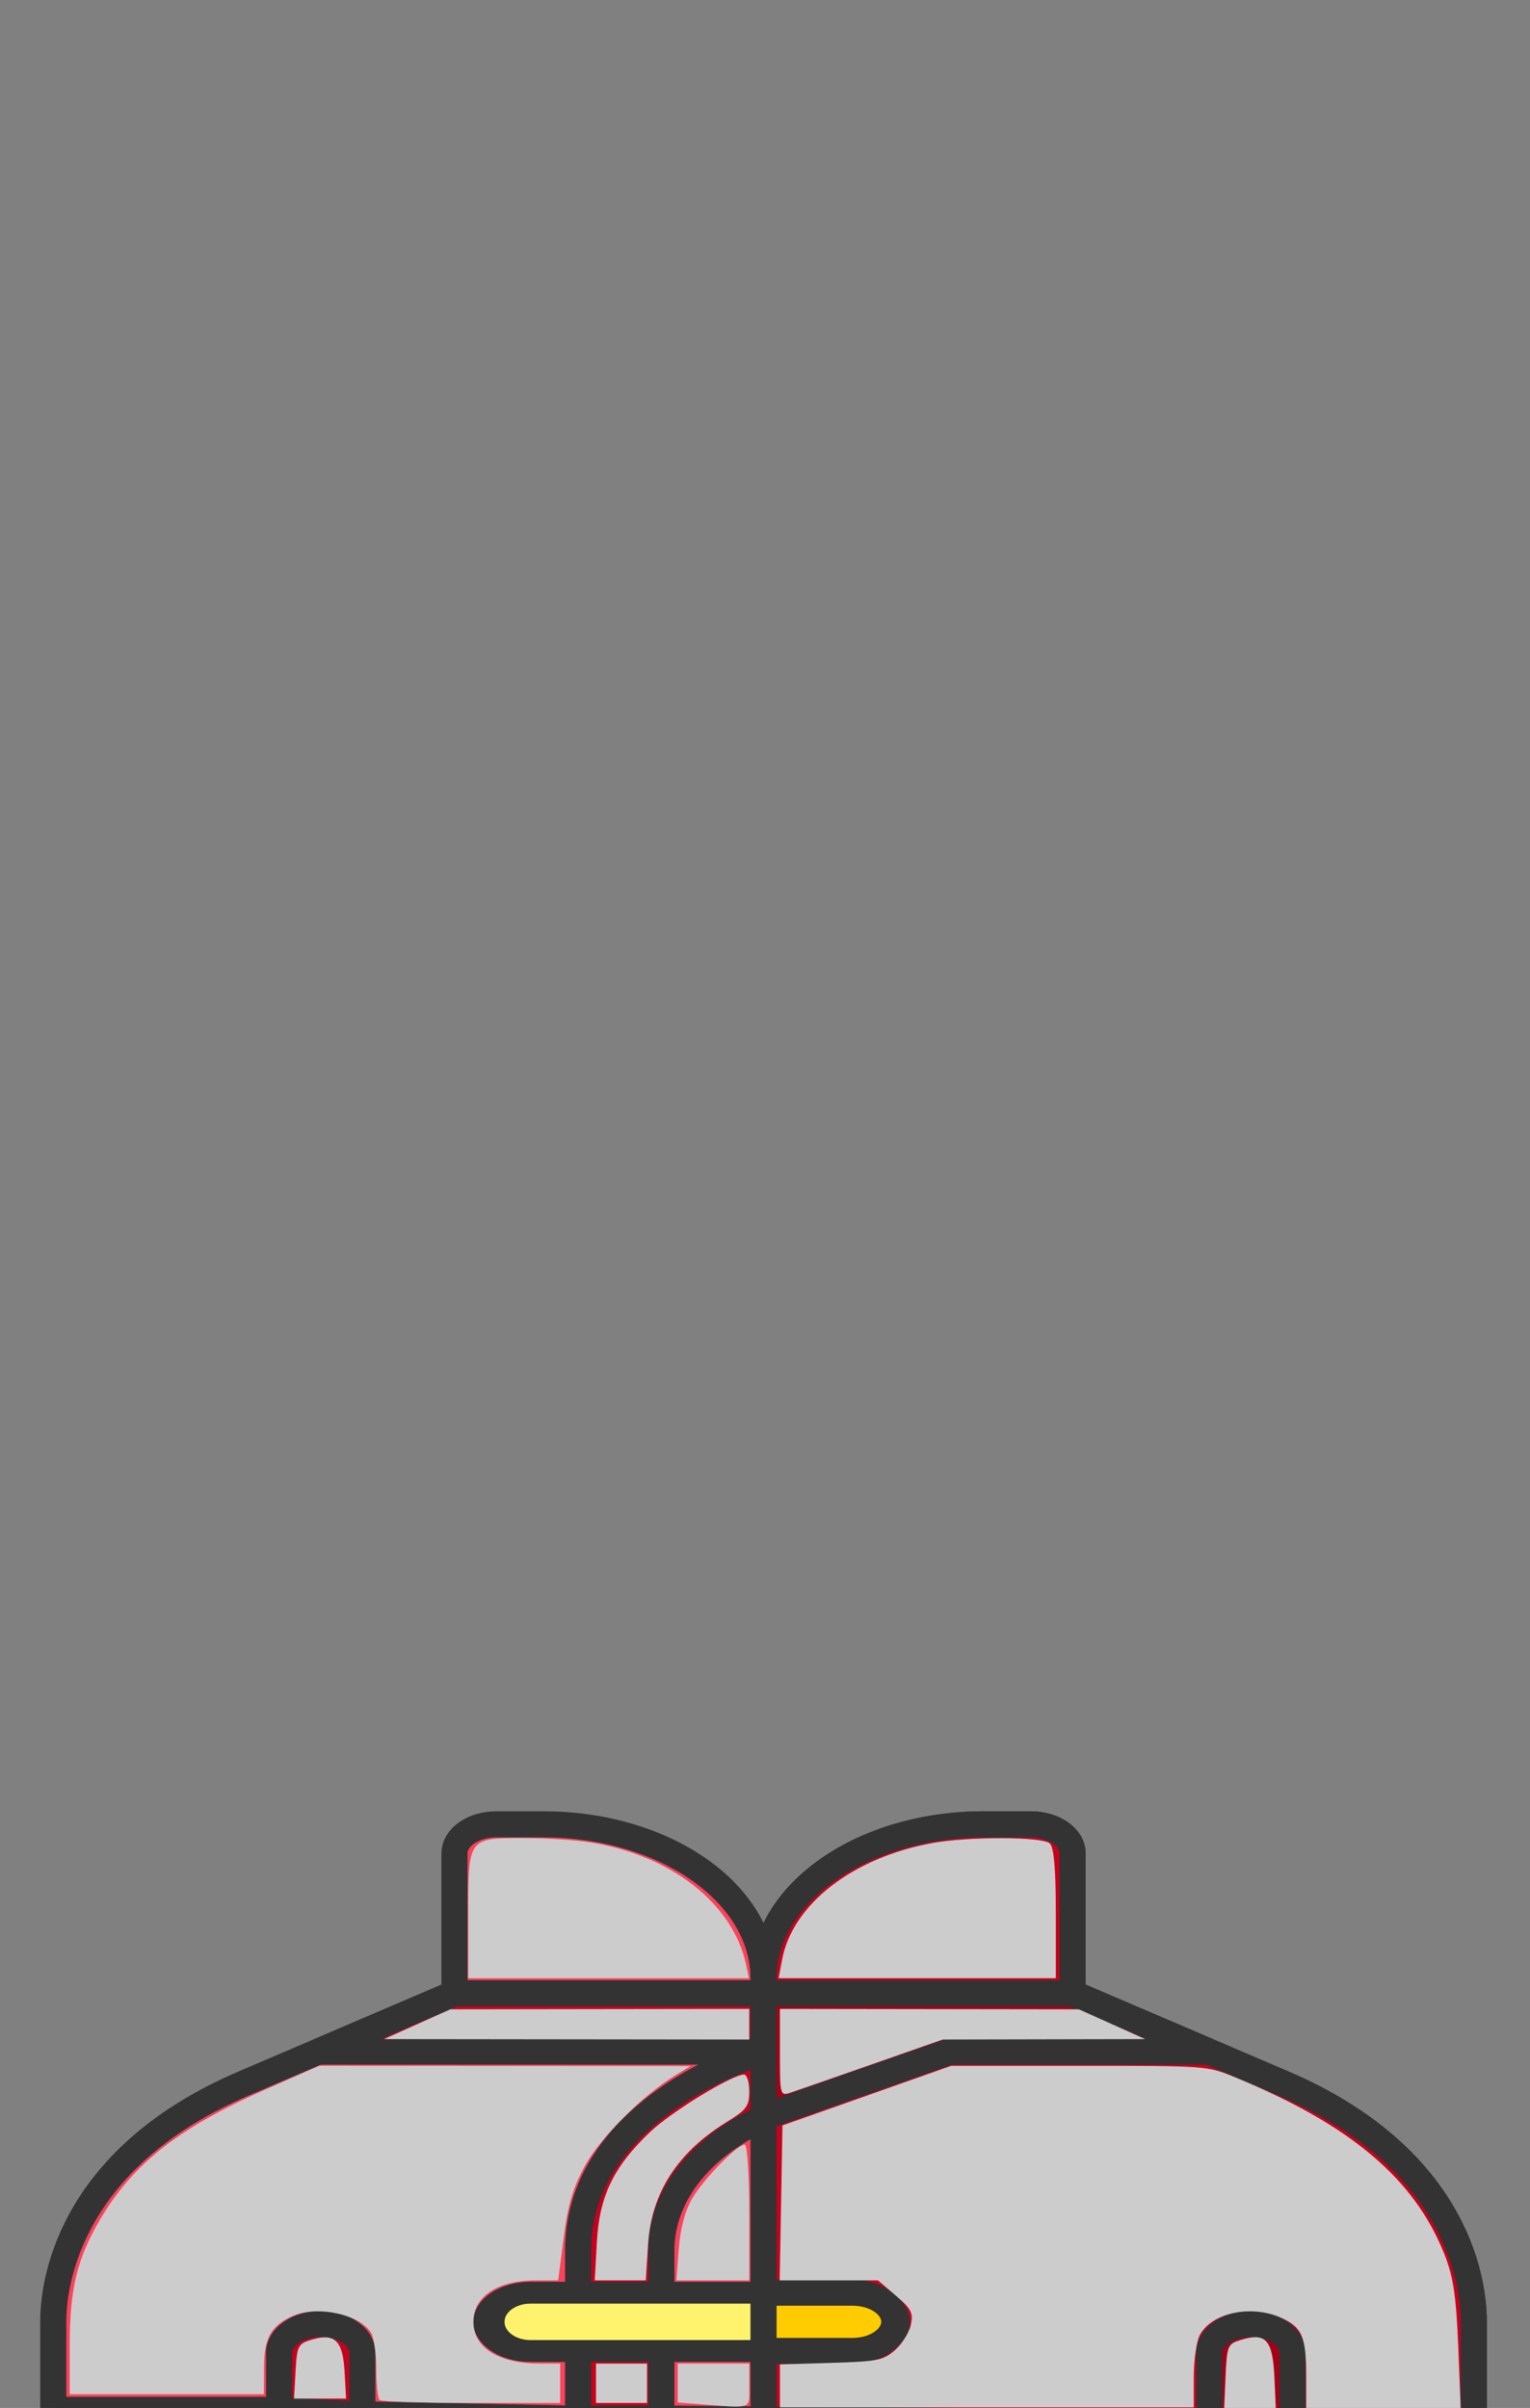 <svg xmlns="http://www.w3.org/2000/svg" width="899" height="1415"><rect width="100%" height="100%" fill="#808080" stroke="none"/><path d="M753.985 1224.286l-123.753-52.97v-82.127c0-9.46-10.947-17.128-24.453-17.128h-27.93c-71.25 0-129.216 40.604-129.216 90.513 0-49.909-57.967-90.513-129.218-90.513h-27.929c-13.506 0-24.453 7.668-24.453 17.128v82.128l-123.753 52.969C43.992 1266.79 31.307 1337.11 31.307 1364.14v275.438c0 9.46 10.946 17.128 24.453 17.128h785.745c13.507 0 24.453-7.667 24.453-17.128V1364.14c0-27.026-12.685-97.351-111.973-139.855zm0 0" fill="#ff415b" stroke="#333" stroke-width="15.349"/><path d="M841.505 1656.712c13.507 0 24.453-7.672 24.453-17.129v-275.442c0-27.026-12.685-97.351-111.973-139.855l-123.753-52.97v-82.127c0-9.46-10.947-17.128-24.453-17.128h-27.93c-71.25 0-129.216 40.604-129.216 90.513v494.133h392.872zm0 0M212.906 1656.712v-273.98c0-9.46-10.946-17.128-24.452-17.128-13.5 0-24.453 7.668-24.453 17.129v273.979zm0 0" fill="#c7001c" stroke="#333" stroke-width="15.349"/><path d="M759.455 1656.712v-273.98c0-9.46-10.953-17.128-24.452-17.128-13.507 0-24.453 7.668-24.453 17.129v273.979zm0 0" fill="#a50017" stroke="#333" stroke-width="15.349"/><path d="M710.257 1205.574l-80.025-34.257H267.033l-80.031 34.257h261.63l-8.539 2.988c-29.381 10.29-100.383 45.016-100.383 113.78v334.37h48.905v-334.37c0-35.435 28.102-67.292 73.352-83.14l96.021-33.628zm0 0" fill="#c7001c" stroke="#333" stroke-width="15.349"/><g fill="#fff36e" stroke="#333" stroke-width="11.25"><path d="M288.133 401.664H172.047c-8.281 0-15 6.719-15 15 0 8.285 6.719 15 15 15h116.086c8.285 0 15-6.715 15-15 0-8.281-6.715-15-15-15zm0 0M288.133 321.332H172.047c-8.281 0-15 6.715-15 15s6.719 15 15 15h116.086c8.285 0 15-6.715 15-15s-6.715-15-15-15zm0 0M172.047 271h116.086c8.285 0 15-6.719 15-15 0-8.285-6.715-15-15-15H172.047c-8.281 0-15 6.715-15 15 0 8.281 6.719 15 15 15zm0 0" transform="matrix(1.63 0 0 1.142 31.307 1072.061)"/></g><path d="M525.461 1547.857c0 9.452-10.934 17.128-24.453 17.128h-52.375v-34.256h52.375c13.52 0 24.453 7.658 24.453 17.128zm0 0M525.461 1456.113c0 9.465-10.934 17.128-24.453 17.128h-52.375v-34.257h52.375c13.52 0 24.453 7.677 24.453 17.129zm0 0M525.461 1364.386c0 9.452-10.934 17.129-24.453 17.129h-52.375v-34.257h52.375c13.52 0 24.453 7.672 24.453 17.128zm0 0" fill="#ffcc01" stroke="#333" stroke-width="15.349"/><path d="M710.257 1205.574l-80.025-34.257h-181.6v73.25a157.185 157.185 0 0 1 13.335-5.365l96.021-33.628zm0 0" fill="#a50017" stroke="#333" stroke-width="15.349"/><g stroke="#333" stroke-width="15" fill="none"><path d="M32.977 1420.996H155.89l53.962 2.998 125.91 2.998h53.963M389.725 1426.992l317.775 2.997 50.964 2.998H863.39" transform="matrix(1.001 0 0 .858 -.65 195.66)"/></g><g fill="#ccc"><path d="M223.092 1410.365c-1.1-.943-2.001-9.125-2.001-18.182 0-9.057-1.391-18.695-3.092-21.418-6.753-10.816-31.547-16.137-45.892-9.85-12.76 5.594-16.928 12.935-16.999 29.936l-.066 16.083H40.957v-29.052c0-32.586 4.384-50.737 17.724-73.388 19.614-33.305 46.365-54.232 98.876-77.351l29.996-13.207 109.087.082 109.087.081-9.007 5.491c-18.991 11.578-43.516 36.041-52.74 52.607-7.099 12.75-10.228 23.178-12.713 42.372l-3.296 25.46h-13.06c-22.595 0-36.778 9.426-36.778 24.446 0 15.07 14.932 24.446 38.932 24.446h12.105v23.16h-52.038c-28.621 0-52.94-.772-54.04-1.716zM767.494 1396.472c0-23.41-2.413-28.987-14.95-34.544-17.527-7.769-40.594-2.819-47.512 10.195-1.972 3.71-3.586 14.799-3.586 24.64v17.891h-243.18V1389.403l29.96-.884c27.245-.804 30.639-1.467 37.455-7.318 4.122-3.538 8.366-10.172 9.431-14.743 1.672-7.17.488-9.552-8.633-17.37l-10.57-9.06h-57.781l.82-45.533.819-45.533 49.537-17.497 49.536-17.498 75.244-.015c74.979-.016 75.302.008 91.568 6.708 67.995 28.007 105.372 59.581 123.03 103.929 5.264 13.22 6.978 24.683 8.177 54.682l1.518 37.957H767.494zM398.853 1321.372c.928-12.176 3.717-22.496 8.03-29.71 7.008-11.718 26.263-31.406 30.717-31.406 1.459 0 2.653 17.948 2.653 39.886v39.886h-42.821zM410.98 1412.77l-12.759-.985v-22.864h42.032v12.867c0 14.354 2.457 13.432-29.272 10.982z"/><path d="M350.72 1317.304c1.497-26.861 9.82-44.043 31.209-64.434 12.51-11.927 48.256-33.787 55.248-33.787 1.691 0 3.076 4.435 3.076 9.857 0 8.708-1.547 10.809-13.268 18.023-28.888 17.783-44.239 41.666-46.17 71.835l-1.36 21.23h-30.003zM350.186 1400.501v-11.58h30.022v23.16h-30.022zM458.266 1206.152v-25.669l87.815.125 87.815.125 19.514 8.757 19.515 8.756-59.469.125-59.468.125-41.106 14.4c-22.608 7.92-44.146 15.418-47.861 16.663-6.73 2.254-6.755 2.169-6.755-23.407zM245.108 1189.49l19.515-8.757 87.815-.125 87.815-.125V1198.496l-107.33-.125-107.33-.125zM275.13 1125.34c0-45.589-.27-45.216 32.83-45.216 12.866 0 30.571 1.167 39.345 2.593 47.252 7.68 83.276 35.948 90.98 71.39l1.817 8.363H275.13zM459.511 1151.68c6.077-32.574 41.388-60.047 88.219-68.638 21.31-3.909 64.418-3.803 69.053.17 2.478 2.123 3.603 14.982 3.603 41.173v38.085H457.498zM173.662 1393.476c.834-14.956 1.459-16.2 9.309-18.557 13.755-4.13 18.46.4 19.499 18.773l.894 15.816h-30.595zM720.083 1397.338c.846-19.195 1.17-19.977 9.292-22.417 14.584-4.383 18.48.143 19.482 22.634l.877 19.673h-30.528z"/></g><path fill="#fff" fill-rule="evenodd" d="M-515.636 1421.985h1864.682v401.716H-515.636z"/></svg>